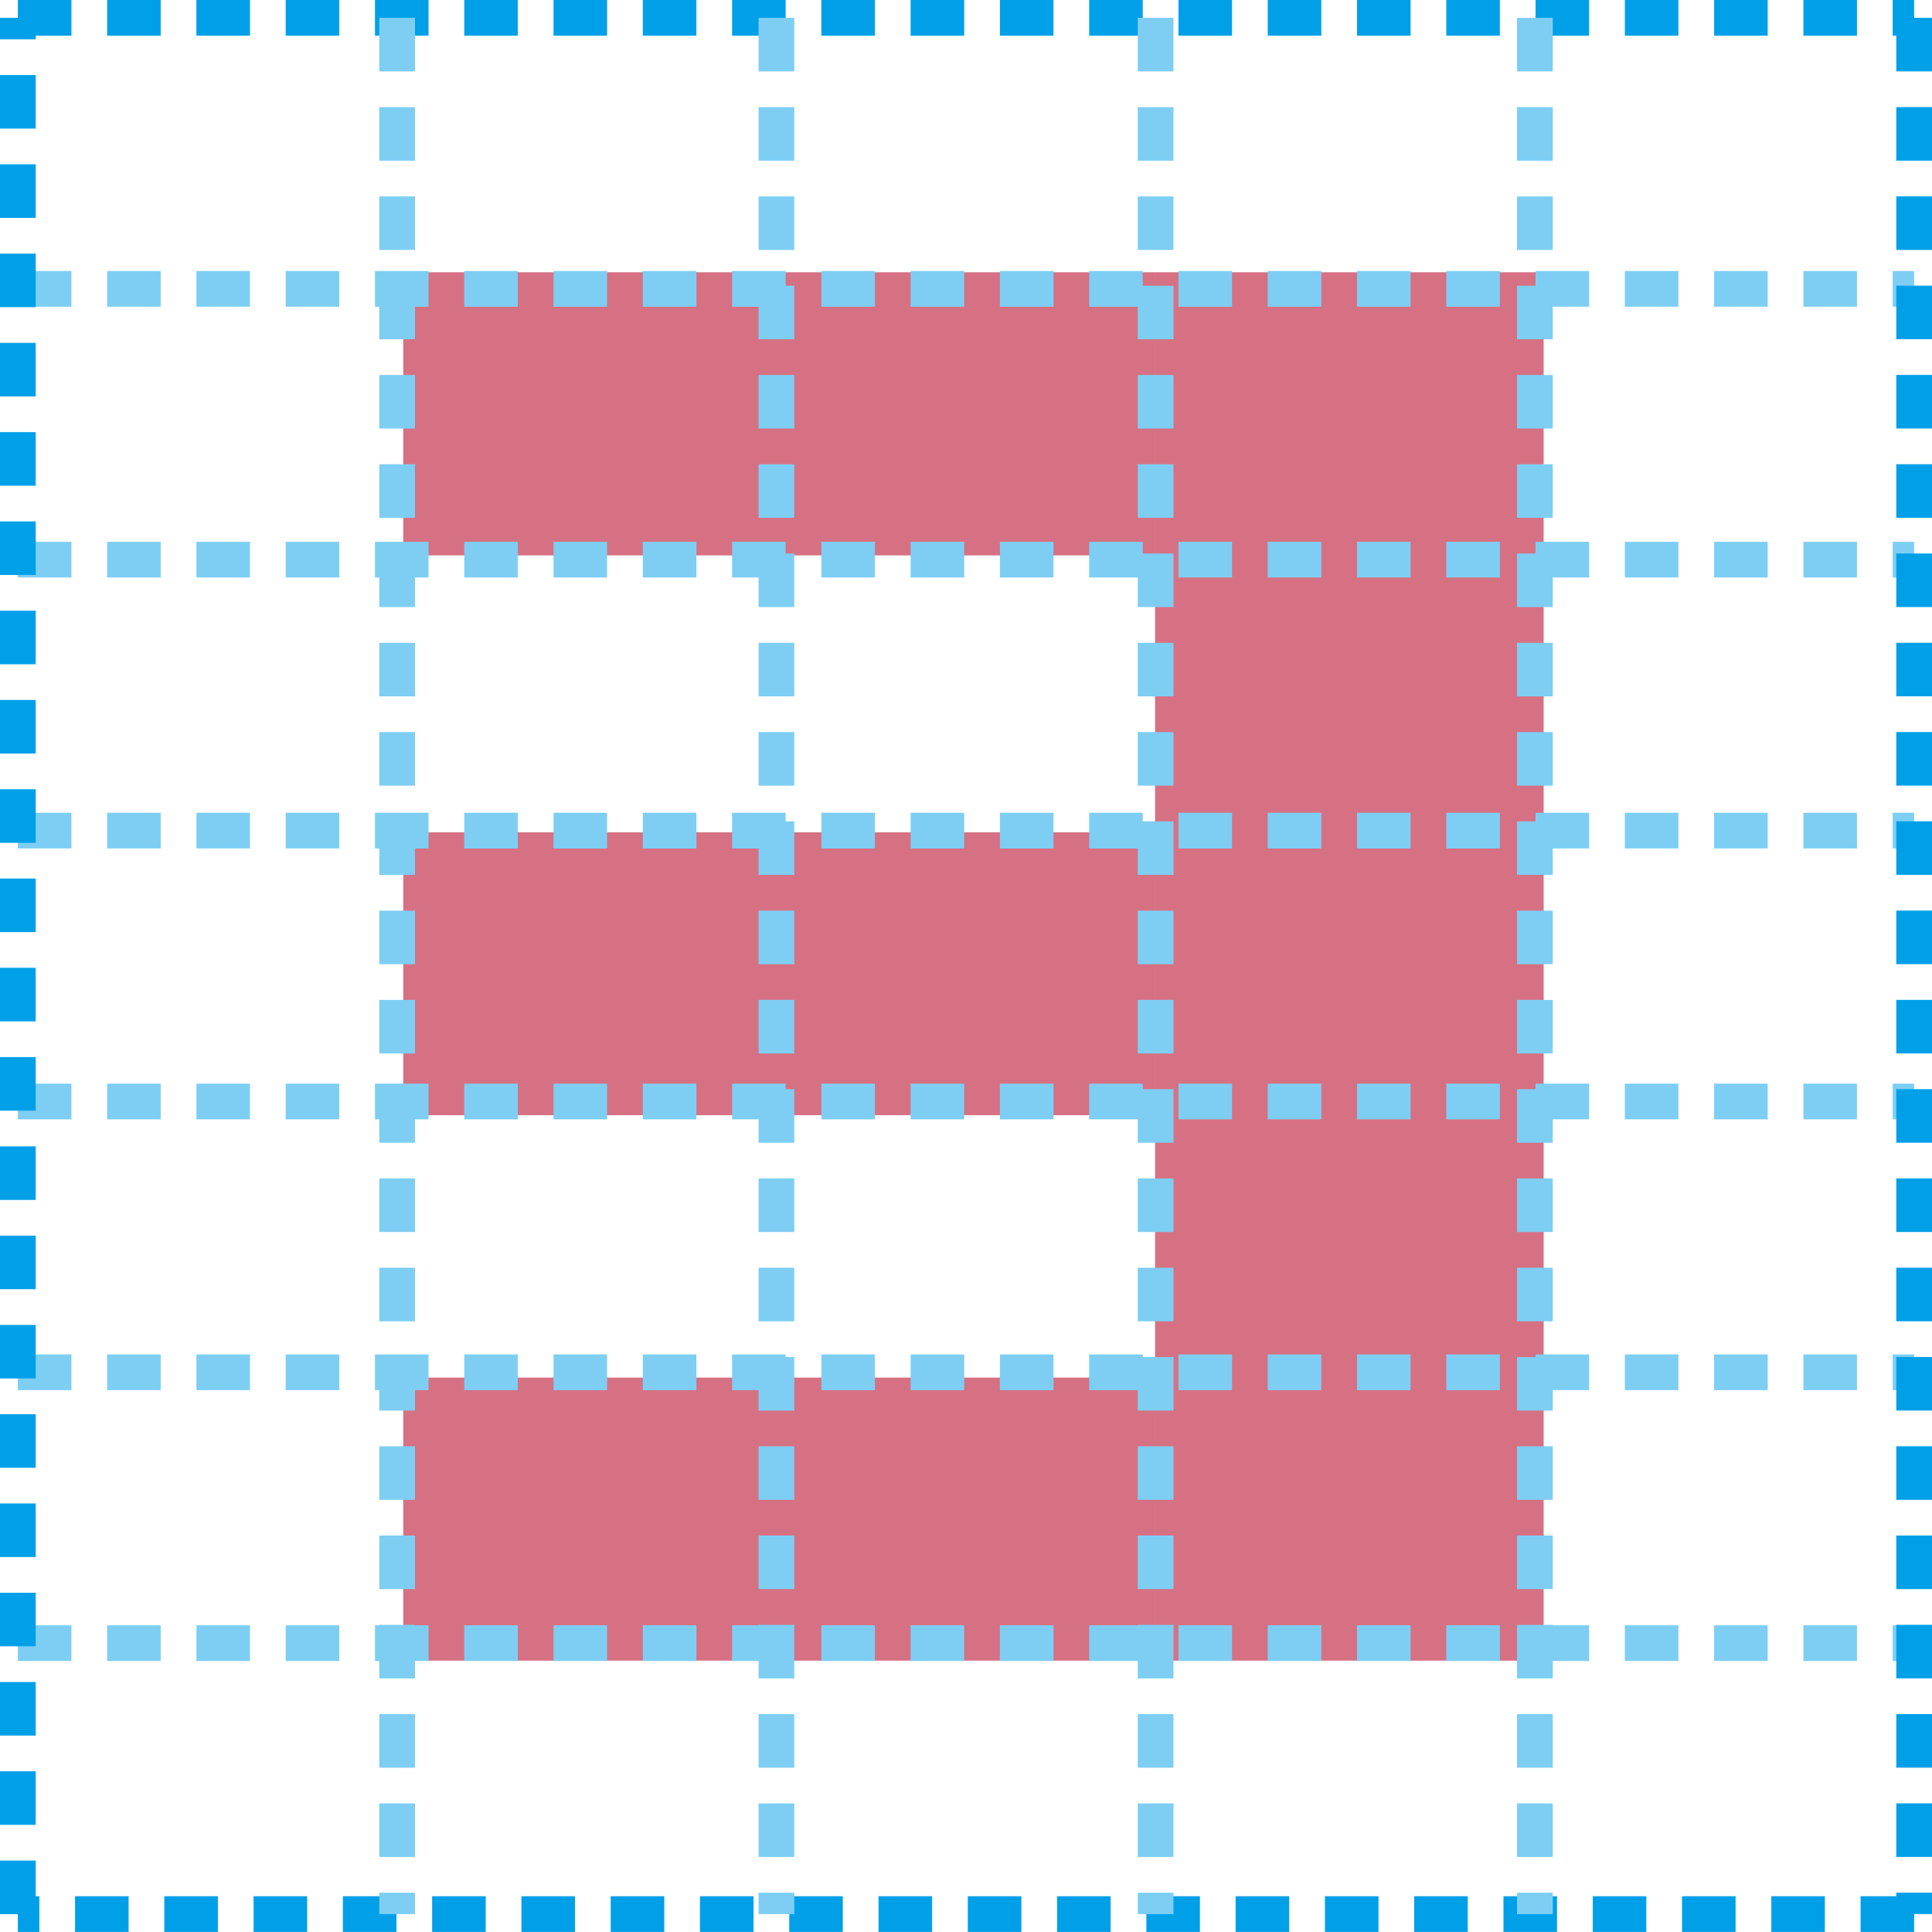 <svg xmlns="http://www.w3.org/2000/svg" xmlns:xlink="http://www.w3.org/1999/xlink" viewBox="0 0 54.101 54.101"><defs><style>.cls-1,.cls-4,.cls-5{fill:none;}.cls-2{fill:#d67183;}.cls-3{clip-path:url(#clip-path);}.cls-4{stroke:#00a0e9;}.cls-4,.cls-5{stroke-dasharray:1.5 1;}.cls-5{stroke:#7ecef4;}</style><clipPath id="clip-path" transform="translate(-0.032 -0.034)"><rect class="cls-1" width="54.166" height="54.167"/></clipPath></defs><g id="레이어_2" data-name="레이어 2"><g id="레이어_4" data-name="레이어 4"><rect class="cls-2" x="32.348" y="7.629" width="10.874" height="38.869"/><polygon class="cls-2" points="43.222 7.629 32.348 7.629 32.348 46.498 43.222 46.498 43.222 7.629 43.222 7.629"/><rect class="cls-2" x="11.294" y="38.58" width="21.054" height="7.918"/><polygon class="cls-2" points="32.348 38.58 11.294 38.58 11.294 46.498 32.348 46.498 32.348 38.58 32.348 38.58"/><rect class="cls-2" x="11.294" y="23.31" width="21.054" height="7.918"/><polygon class="cls-2" points="32.348 23.31 11.294 23.31 11.294 31.228 32.348 31.228 32.348 23.31 32.348 23.31"/><rect class="cls-2" x="11.294" y="7.629" width="21.054" height="7.918"/><polygon class="cls-2" points="32.348 7.629 11.294 7.629 11.294 15.547 32.348 15.547 32.348 7.629 32.348 7.629"/><g class="cls-3"><line class="cls-4" x1="0.5" y1="0.5" x2="53.601" y2="0.5"/><path class="cls-5" d="M.532,30.879h53.1M.532,46.046h53.1M.532,38.462h53.1M.532,23.293h53.1M.532,15.706h53.1M.532,8.123h53.1" transform="translate(-0.032 -0.034)"/><path class="cls-4" d="M53.633.533v53.1m0,0H.532" transform="translate(-0.032 -0.034)"/><path class="cls-5" d="M11.153.534v53.1M21.774.534v53.1M32.392.534v53.1M43.013.534v53.1" transform="translate(-0.032 -0.034)"/><line class="cls-4" x1="0.5" y1="53.601" x2="0.5" y2="0.499"/></g></g></g></svg>